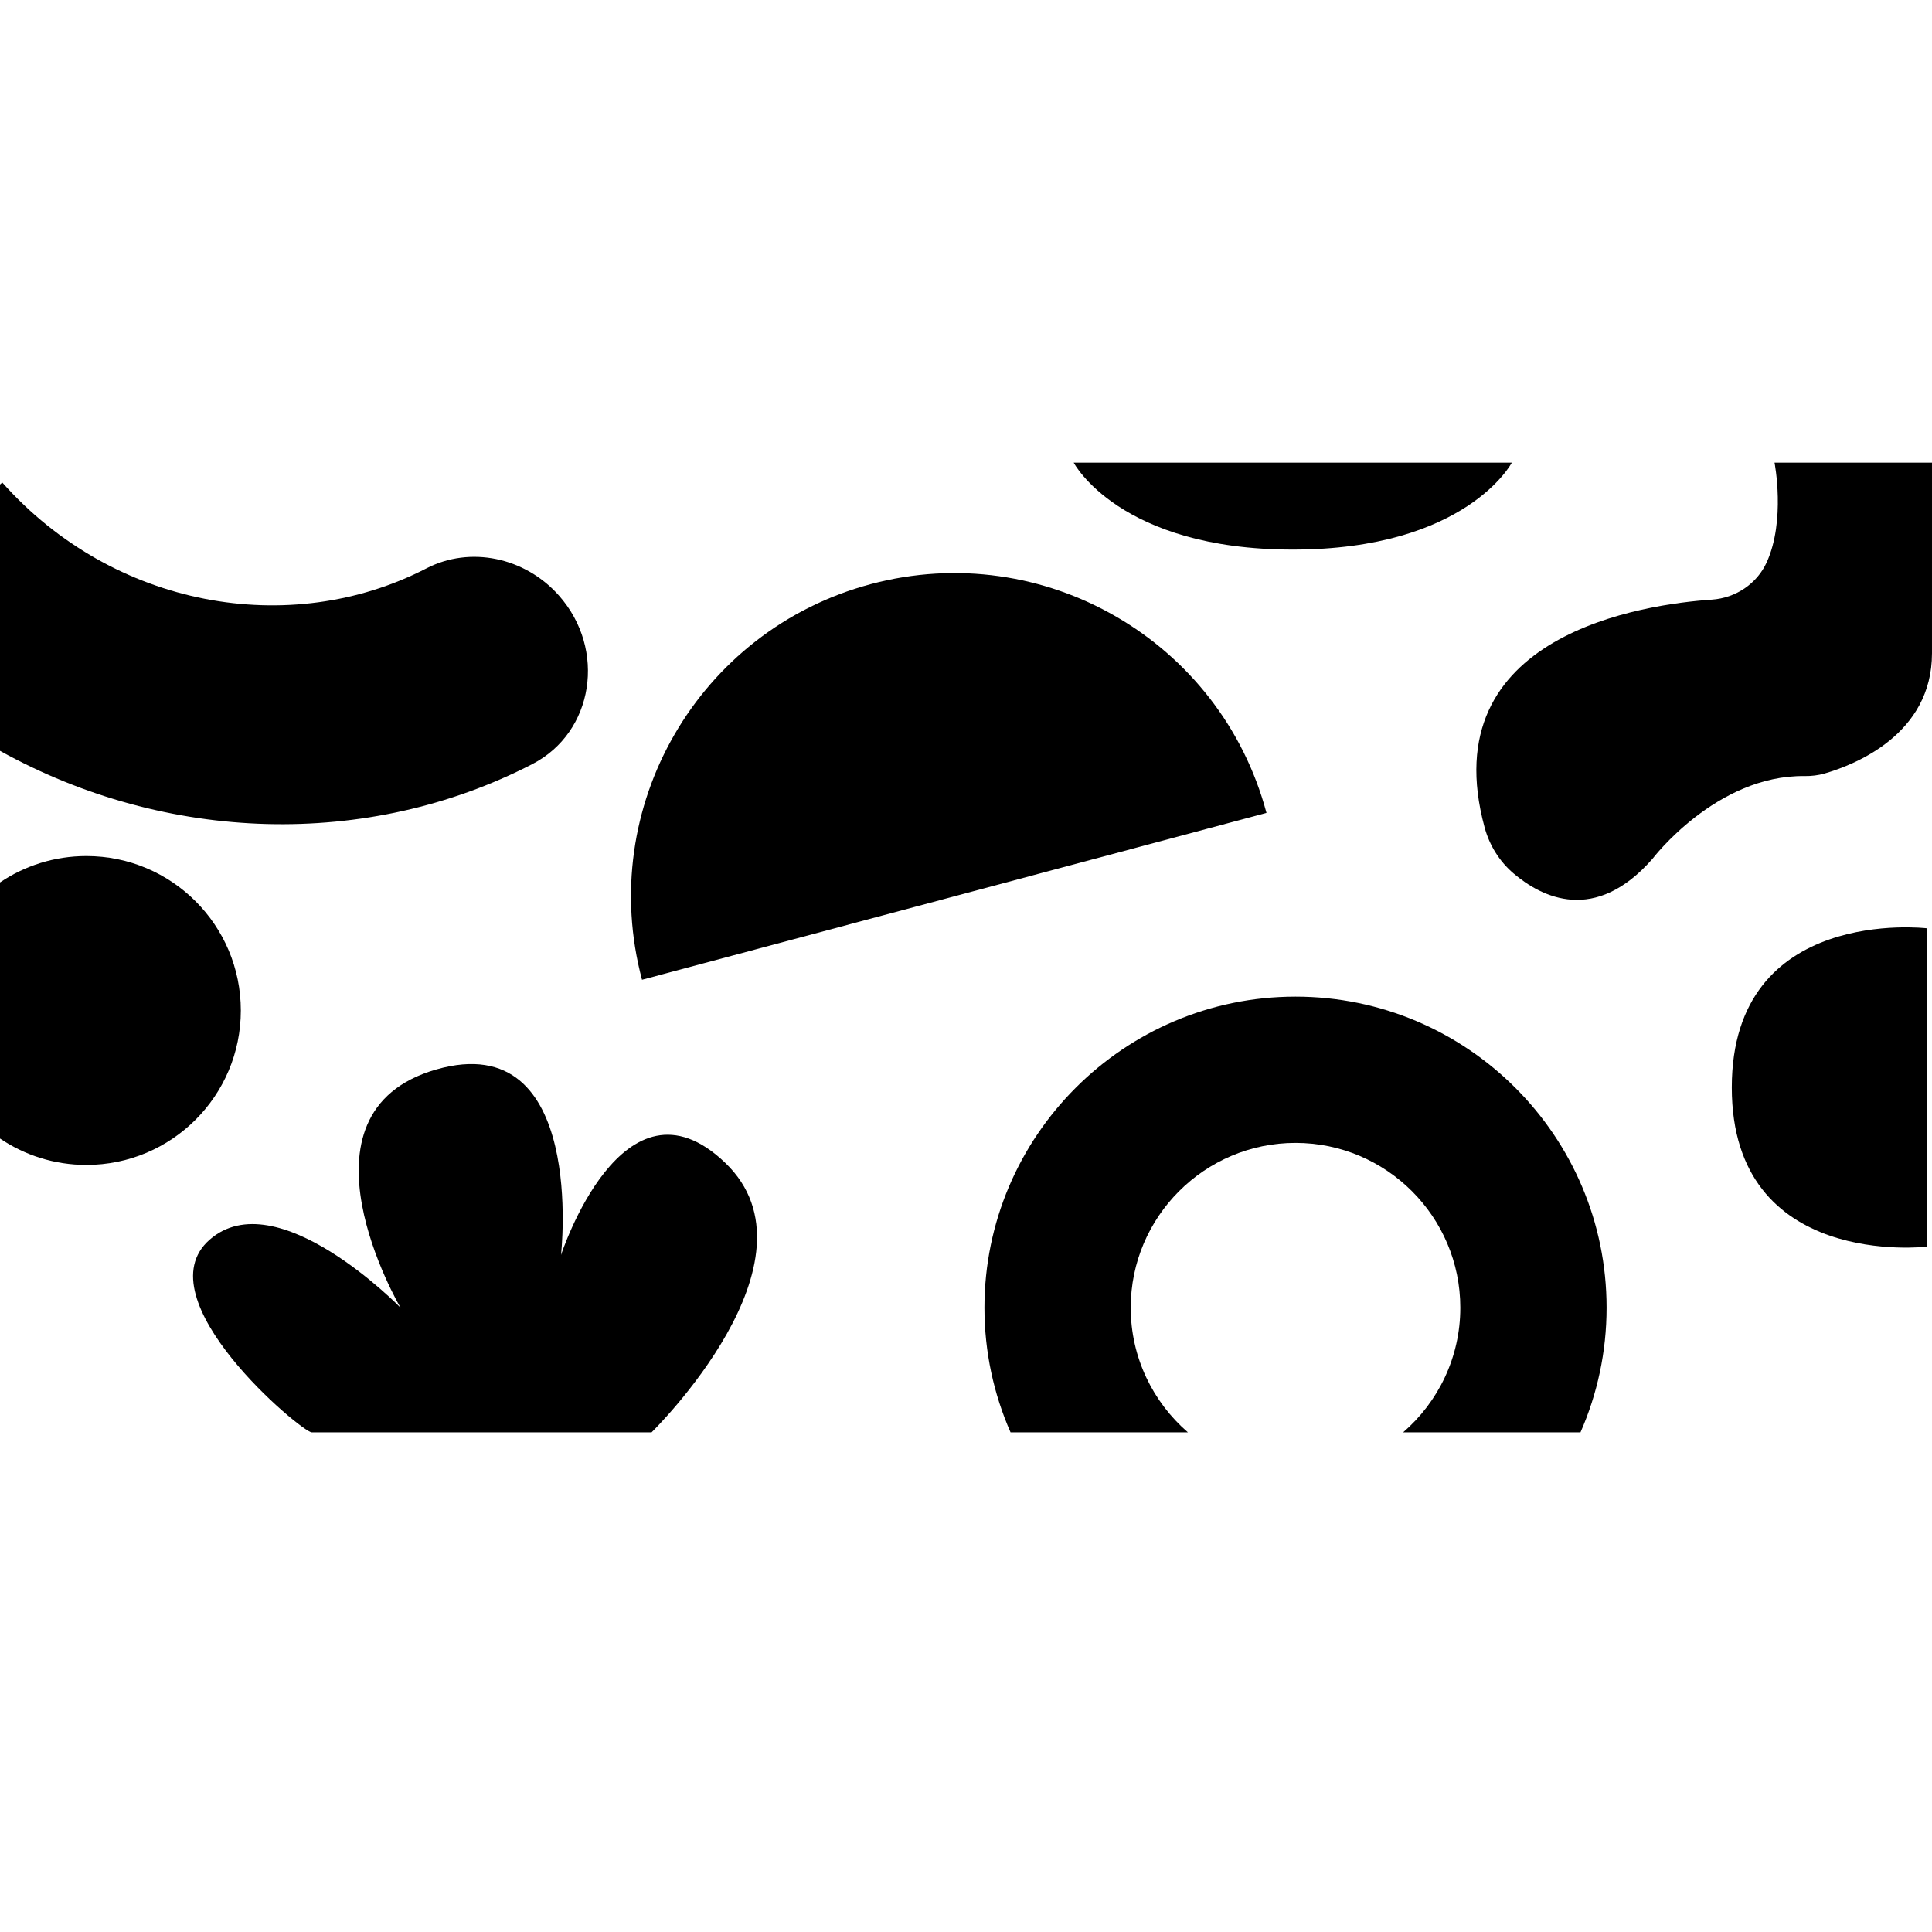 <?xml version="1.0" encoding="utf-8"?>
<!-- Generator: Adobe Illustrator 16.0.0, SVG Export Plug-In . SVG Version: 6.00 Build 0)  -->
<!DOCTYPE svg PUBLIC "-//W3C//DTD SVG 1.1//EN" "http://www.w3.org/Graphics/SVG/1.1/DTD/svg11.dtd">
<svg version="1.1" id="Layer_1" xmlns="http://www.w3.org/2000/svg" xmlns:xlink="http://www.w3.org/1999/xlink" x="0px" y="0px"
 viewBox="0 0 1080 1080" enable-background="new 0 0 1080 1080" xml:space="preserve">
<g>
	<defs>
		<rect id="SVGID_1_" width="1080" height="1080"/>
	</defs>
	<clipPath id="SVGID_2_">
		<use xlink:href="#SVGID_1_"  overflow="visible"/>
	</clipPath>
	<path clip-path="url(#SVGID_2_)" d="M358.891,547.693c-25.758-96.395,31.504-195.419,127.899-221.178
		c96.396-25.758,195.42,31.504,221.179,127.899"/>
	<path clip-path="url(#SVGID_2_)" d="M174.273,800.695h189.956c0,0,98.236-96.118,41.099-150.75
		c-57.137-54.631-91.721,51.624-91.721,51.624s14.536-127.807-69.667-103.749c-84.202,24.058-20.048,133.191-20.048,133.191
		s-69.166-71.042-106.756-37.963C79.545,726.129,168.76,800.695,174.273,800.695"/>
	<path clip-path="url(#SVGID_2_)" d="M991.974,258.637c0,0,6.325,32.279-4.406,55.76c-5.506,12.048-17.438,19.908-30.656,20.802
		c-36.972,2.5-156.487,18.963-126.989,127.399c2.713,9.972,8.274,18.941,16.146,25.638c15.877,13.509,45.596,28.45,77.689-8.156
		c0,0,35.571-46.899,85.069-46.259c3.782,0.048,7.549-0.387,11.182-1.44c16.764-4.862,59.991-21.804,59.991-67.229V258.637H991.974z
		"/>
	<path clip-path="url(#SVGID_2_)" d="M1077.051,518.917v177.976c0,0-108.964,12.972-108.964-88.987
		C968.087,505.945,1077.051,518.917,1077.051,518.917"/>
	<path clip-path="url(#SVGID_2_)" d="M600.201,258.637h244.911c0,0-25.425,48.578-122.455,48.578S600.201,258.637,600.201,258.637"
		/>
	<path clip-path="url(#SVGID_2_)" d="M312.398,332.86L312.398,332.86c-18.995-21.385-49.567-27.771-73.98-15.163
		C161.961,357.182,63.34,339.613,1.27,269.729L0,270.856v148.869c92.983,51.532,205.201,55.067,297.561,7.417
		C331.986,409.381,339.175,363.009,312.398,332.86"/>
	<path clip-path="url(#SVGID_2_)" d="M664.047,800.695c-19.557-16.906-31.969-41.865-31.969-69.685
		c0-50.798,41.326-92.124,92.124-92.124s92.124,41.326,92.124,92.124c0,27.819-12.412,52.778-31.968,69.685h99.144
		c9.374-21.347,14.591-44.916,14.591-69.685c0-95.883-78.008-173.891-173.891-173.891c-95.884,0-173.891,78.008-173.891,173.891
		c0,24.769,5.216,48.338,14.591,69.685H664.047z"/>
	<path clip-path="url(#SVGID_2_)" d="M48.287,478.534c-17.888,0-34.505,5.441-48.287,14.757v143.151
		c13.782,9.316,30.399,14.757,48.287,14.757c47.68,0,86.333-38.652,86.333-86.331C134.62,517.186,95.967,478.534,48.287,478.534"/>
</g>
</svg>
